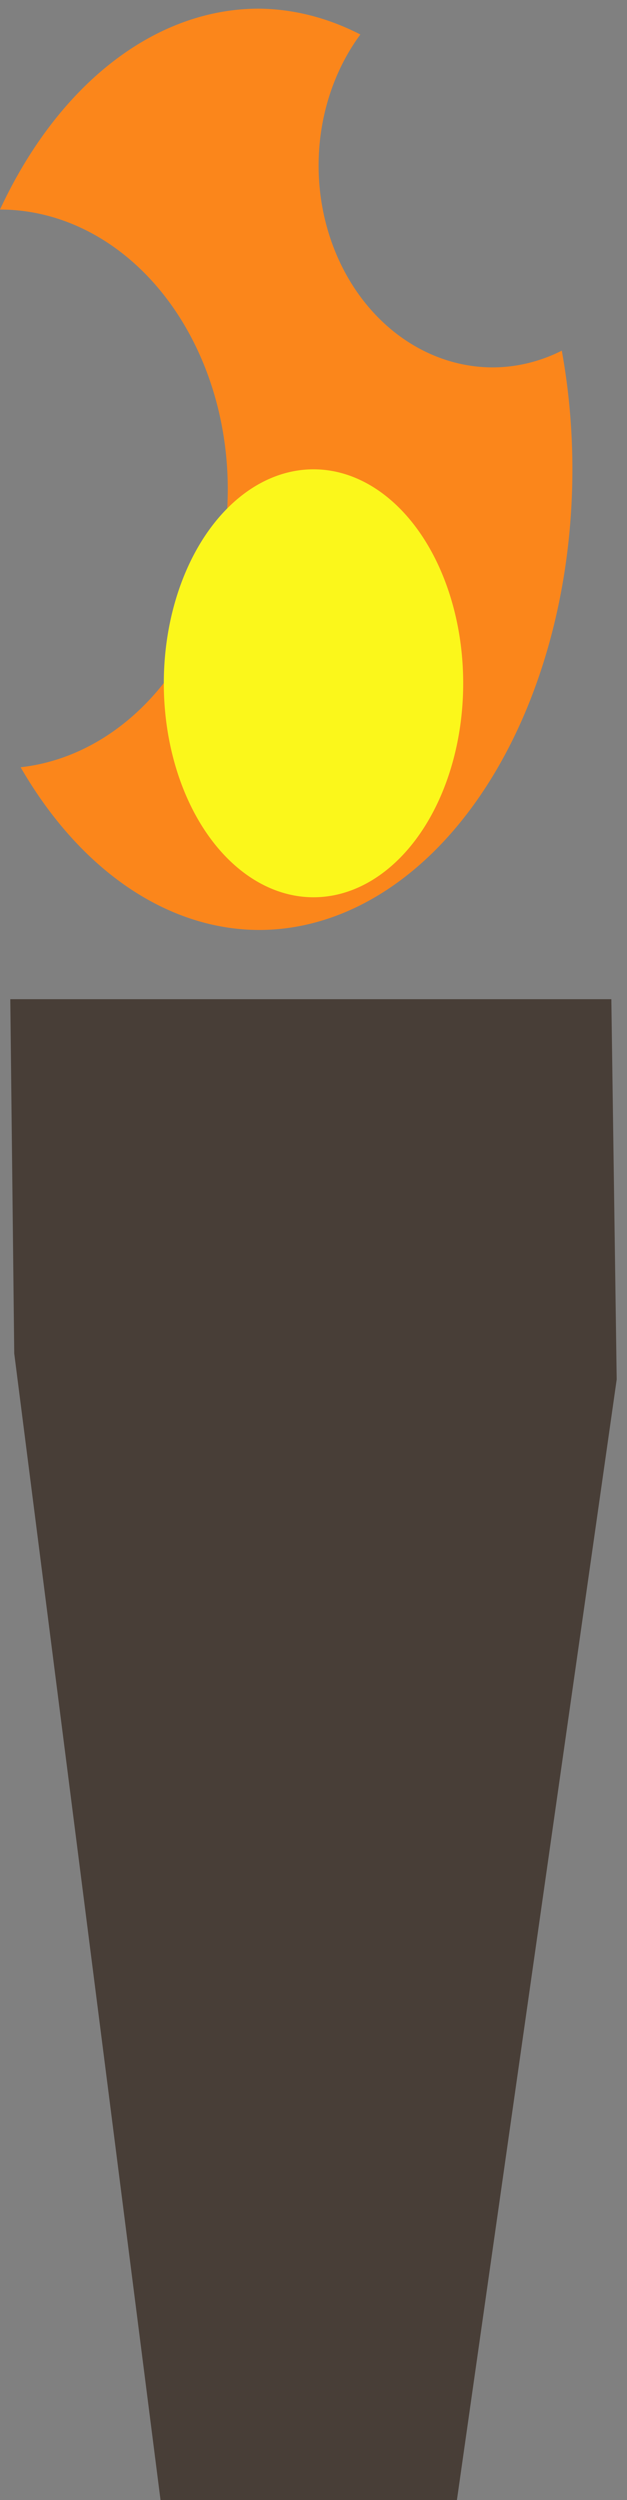 <?xml version="1.0" encoding="UTF-8" standalone="no"?>
<!-- Created with Inkscape (http://www.inkscape.org/) -->

<svg
   width="54.17mm"
   height="215.932mm"
   viewBox="0 0 54.17 215.932"
   version="1.1"
   id="svg1"
   inkscape:version="1.3 (0e150ed6c4, 2023-07-21)"
   sodipodi:docname="torch3.svg"
   xmlns:inkscape="http://www.inkscape.org/namespaces/inkscape"
   xmlns:sodipodi="http://sodipodi.sourceforge.net/DTD/sodipodi-0.dtd"
   xmlns="http://www.w3.org/2000/svg"
   xmlns:svg="http://www.w3.org/2000/svg">
  <rect x="0" y="0" width="54.17" height="215.932" fill="#808080" stroke="none"/>
  <sodipodi:namedview
     id="namedview1"
     pagecolor="#ffffff"
     bordercolor="#666666"
     borderopacity="1.0"
     inkscape:showpageshadow="2"
     inkscape:pageopacity="0.0"
     inkscape:pagecheckerboard="0"
     inkscape:deskcolor="#d1d1d1"
     inkscape:document-units="mm"
     inkscape:zoom="1.0015858"
     inkscape:cx="123.30446"
     inkscape:cy="249.10497"
     inkscape:window-width="1920"
     inkscape:window-height="991"
     inkscape:window-x="-9"
     inkscape:window-y="-9"
     inkscape:window-maximized="1"
     inkscape:current-layer="layer1" />
  <defs
     id="defs1" />
  <g
     inkscape:label="Layer 1"
     inkscape:groupmode="layer"
     id="layer1">
    <path
       id="rect1"
       style="fill:#483e37;stroke-width:0.524;stroke-linecap:square;paint-order:markers stroke fill"
       d="M 0.889,86.298 H 52.817 l 0.463,32.846 -13.912,97.535 H 13.965 L 1.23,116.898 Z"
       sodipodi:nodetypes="ccccccc" />
    <path
       id="path1"
       style="fill:#fb861b;fill-opacity:1;stroke-width:0.624;stroke-linecap:square;paint-order:markers stroke fill"
       d="M 22.367,0.747 A 27.085,39.787 0 0 1 31.133,2.979 15.057,17.435 0 0 0 27.526,14.297 15.057,17.435 0 0 0 42.583,31.732 15.057,17.435 0 0 0 48.536,30.287 27.085,39.787 0 0 1 49.452,40.534 27.085,39.787 0 0 1 22.367,80.321 27.085,39.787 0 0 1 1.782,66.267 19.68,24.162 0 0 0 19.679,42.261 19.68,24.162 0 0 0 0,18.098 27.085,39.787 0 0 1 22.367,0.747 Z" />
    <ellipse
       style="fill:#fbf71b;fill-opacity:1;stroke-width:0.294;stroke-linecap:square;paint-order:markers stroke fill"
       id="path1-6"
       cx="27.085"
       cy="59.015"
       rx="12.933"
       ry="18.481" />
  </g>
</svg>
